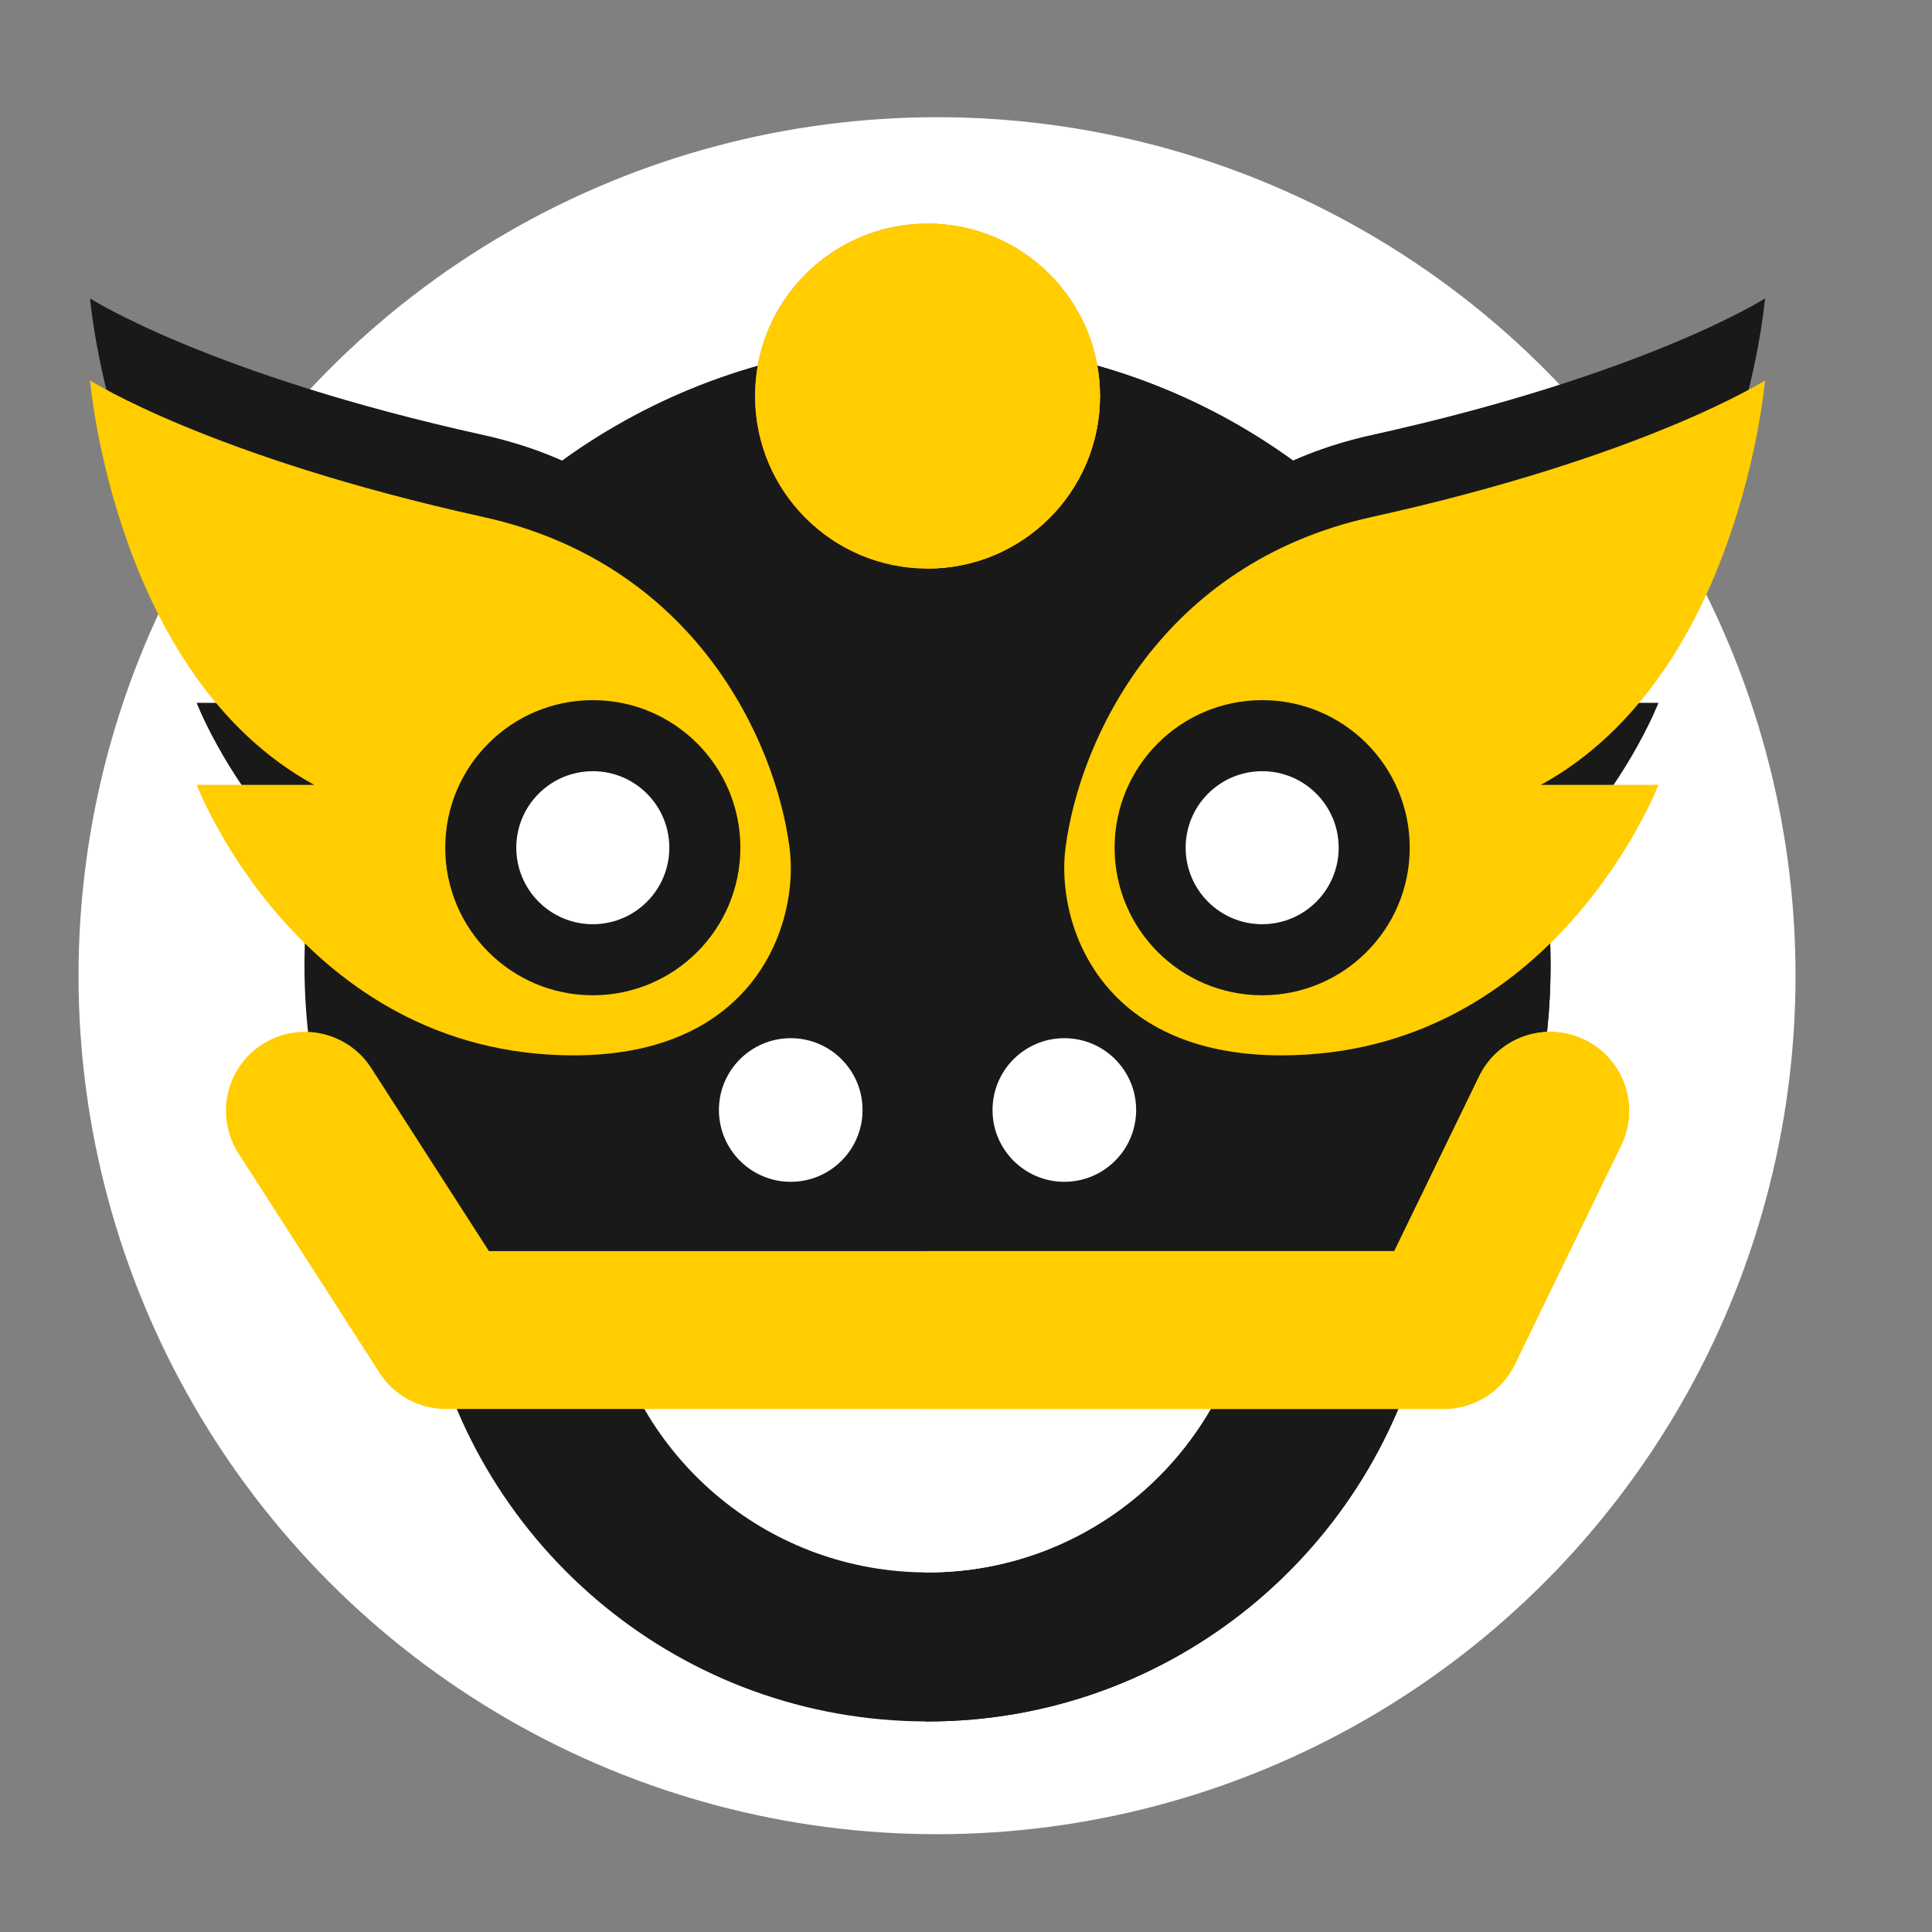 <?xml version="1.0" encoding="utf-8"?>
<svg viewBox="0 0 500 500" xmlns="http://www.w3.org/2000/svg">
  <rect x="0" y="0" width="500" height="500" fill="#808080" stroke="none"/>
  <g id="Layer_1" transform="matrix(1, 0, 0, 1, -68.574, 45.381)">
    <title>Layer 1</title>
    <g id="svg_48">
      <circle cx="311.077" cy="207.13" r="222.18" fill="#ffffff" id="svg_5" style=""/>
      <circle cx="308.619" cy="204.417" r="161.249" fill="#191919" id="svg_9" style=""/>
      <path d="M 308.619 43.171 C 308.363 43.171 308.116 43.188 307.863 43.188 L 307.863 365.626 C 308.116 365.626 308.363 365.644 308.619 365.644 C 397.668 365.644 469.858 293.456 469.858 204.408 C 469.858 115.359 397.668 43.171 308.619 43.171 Z" fill="#191919" id="svg_10" style=""/>
      <path d="M 179.395 295.811 C 192.196 355.427 245.176 400.127 308.619 400.127 C 372.062 400.127 425.042 355.427 437.843 295.811 L 179.395 295.811 Z" fill="#191919" id="svg_11" style=""/>
      <path d="M 307.863 295.806 L 307.863 400.107 C 308.115 400.107 308.363 400.125 308.619 400.125 C 372.061 400.125 425.042 355.424 437.843 295.806 L 307.863 295.806 L 307.863 295.806 Z" fill="#191919" id="svg_12" style=""/>
      <path d="M 225.877 294.77 C 234.074 332.942 267.996 361.562 308.619 361.562 C 349.24 361.562 383.162 332.942 391.36 294.77 L 225.877 294.77 Z" fill="#ffffff" id="svg_13" style=""/>
      <path d="M 307.863 294.77 L 307.863 361.547 C 308.115 361.55 308.363 361.562 308.619 361.562 C 349.24 361.562 383.162 332.942 391.36 294.77 L 307.863 294.77 Z" fill="#ffffff" id="svg_14" style=""/>
      <circle cx="273.215" cy="241.886" r="18.584" fill="#ffffff" id="svg_15" style=""/>
      <circle cx="344.023" cy="241.886" r="18.584" fill="#ffffff" id="svg_16" style=""/>
      <path d="M 442.214 319.254 L 183.951 319.254 C 177.002 319.254 170.528 315.718 166.771 309.871 L 130.301 253.132 C 124.201 243.643 126.949 231.007 136.44 224.906 C 145.933 218.804 158.57 221.555 164.668 231.043 L 195.104 278.402 L 429.424 278.402 L 451.376 233.17 C 456.301 223.022 468.522 218.788 478.669 223.714 C 488.818 228.638 493.05 240.859 488.127 251.007 L 460.59 307.745 C 457.175 314.785 450.039 319.254 442.214 319.254 Z" fill="#FFCD00" id="svg_17" style=""/>
      <path d="M 478.671 223.714 C 468.524 218.786 456.304 223.02 451.378 233.17 L 429.424 278.402 L 307.862 278.402 L 307.862 319.252 L 442.214 319.252 C 450.037 319.252 457.175 314.785 460.591 307.746 L 488.129 251.007 C 493.055 240.859 488.819 228.638 478.671 223.714 Z" fill="#FFCD00" id="svg_18" style=""/>
      <path d="M 272.908 152.782 C 269.237 124.723 248.167 79.234 193.715 67.213 C 122.614 51.516 91.882 31.855 91.882 31.855 C 91.882 31.855 98.246 108.231 149.869 136.518 L 119.463 136.518 C 119.463 136.518 146.336 206.529 217.053 206.529 C 264.434 206.529 275.42 171.999 272.908 152.782 Z" fill="#191919" id="svg_19" style=""/>
      <path d="M 272.908 174 C 269.237 145.941 248.167 100.452 193.715 88.431 C 122.614 72.733 91.882 53.071 91.882 53.071 C 91.882 53.071 98.246 129.447 149.869 157.733 L 119.463 157.733 C 119.463 157.733 146.336 227.745 217.053 227.745 C 264.434 227.745 275.42 193.213 272.908 174 Z" fill="#FFCD00" id="svg_20" style=""/>
      <circle cx="221.992" cy="174.005" r="38.189" fill="#191919" id="svg_21" style=""/>
      <circle cx="221.992" cy="174.005" r="19.801" fill="#ffffff" id="svg_22" style=""/>
      <path d="M 344.33 152.782 C 347.999 124.723 369.07 79.234 423.521 67.213 C 494.622 51.516 525.355 31.855 525.355 31.855 C 525.355 31.855 518.991 108.231 467.368 136.518 L 497.776 136.518 C 497.776 136.518 470.904 206.529 400.185 206.529 C 352.804 206.529 341.817 171.999 344.33 152.782 Z" fill="#191919" id="svg_23" style=""/>
      <path d="M 344.33 174 C 347.999 145.941 369.07 100.452 423.521 88.431 C 494.622 72.733 525.355 53.071 525.355 53.071 C 525.355 53.071 518.991 129.447 467.368 157.733 L 497.776 157.733 C 497.776 157.733 470.904 227.745 400.185 227.745 C 352.804 227.745 341.817 193.213 344.33 174 Z" fill="#FFCD00" id="svg_24" style=""/>
      <circle cx="395.222" cy="174.005" r="38.189" fill="#191919" id="svg_25" style=""/>
      <circle cx="395.222" cy="174.005" r="19.801" fill="#ffffff" id="svg_26" style=""/>
      <circle cx="308.619" cy="57.126" r="44.632" fill="#FC6F58" id="svg_27" style=""/>
      <g id="svg_28" transform="matrix(1.316, 0, 0, 1.316, -28.403, -125.569)" style="">
        <circle cx="256" cy="138.774" r="14.653" fill="#FD8469" id="svg_29"/>
        <path d="m256,154.29c-8.556,0 -15.515,-6.959 -15.515,-15.515s6.959,-15.515 15.515,-15.515c8.556,0 15.515,6.959 15.515,15.515s-6.959,15.515 -15.515,15.515zm0,-29.307c-7.604,0 -13.791,6.187 -13.791,13.791c0,7.604 6.187,13.791 13.791,13.791c7.604,0 13.791,-6.187 13.791,-13.791c0,-7.604 -6.187,-13.791 -13.791,-13.791z" fill="#FD8469" id="svg_30"/>
      </g>
      <circle cx="308.619" cy="57.126" r="44.632" fill="#FFCD00" id="svg_31" style=""/>
      <path d="M 308.619 12.493 C 308.363 12.493 308.116 12.528 307.863 12.532 L 307.863 101.721 C 308.116 101.724 308.363 101.759 308.619 101.759 C 333.266 101.759 353.25 81.777 353.25 57.127 C 353.25 32.48 333.266 12.493 308.619 12.493 Z" fill="#FFCD00" id="svg_32" style=""/>
      <g id="svg_33"/>
      <g id="svg_34"/>
      <g id="svg_35"/>
      <g id="svg_36"/>
      <g id="svg_37"/>
      <g id="svg_38"/>
      <g id="svg_39"/>
      <g id="svg_40"/>
      <g id="svg_41"/>
      <g id="svg_42"/>
      <g id="svg_43"/>
      <g id="svg_44"/>
      <g id="svg_45"/>
      <g id="svg_46"/>
      <g id="svg_47"/>
    </g>
  </g>
</svg>